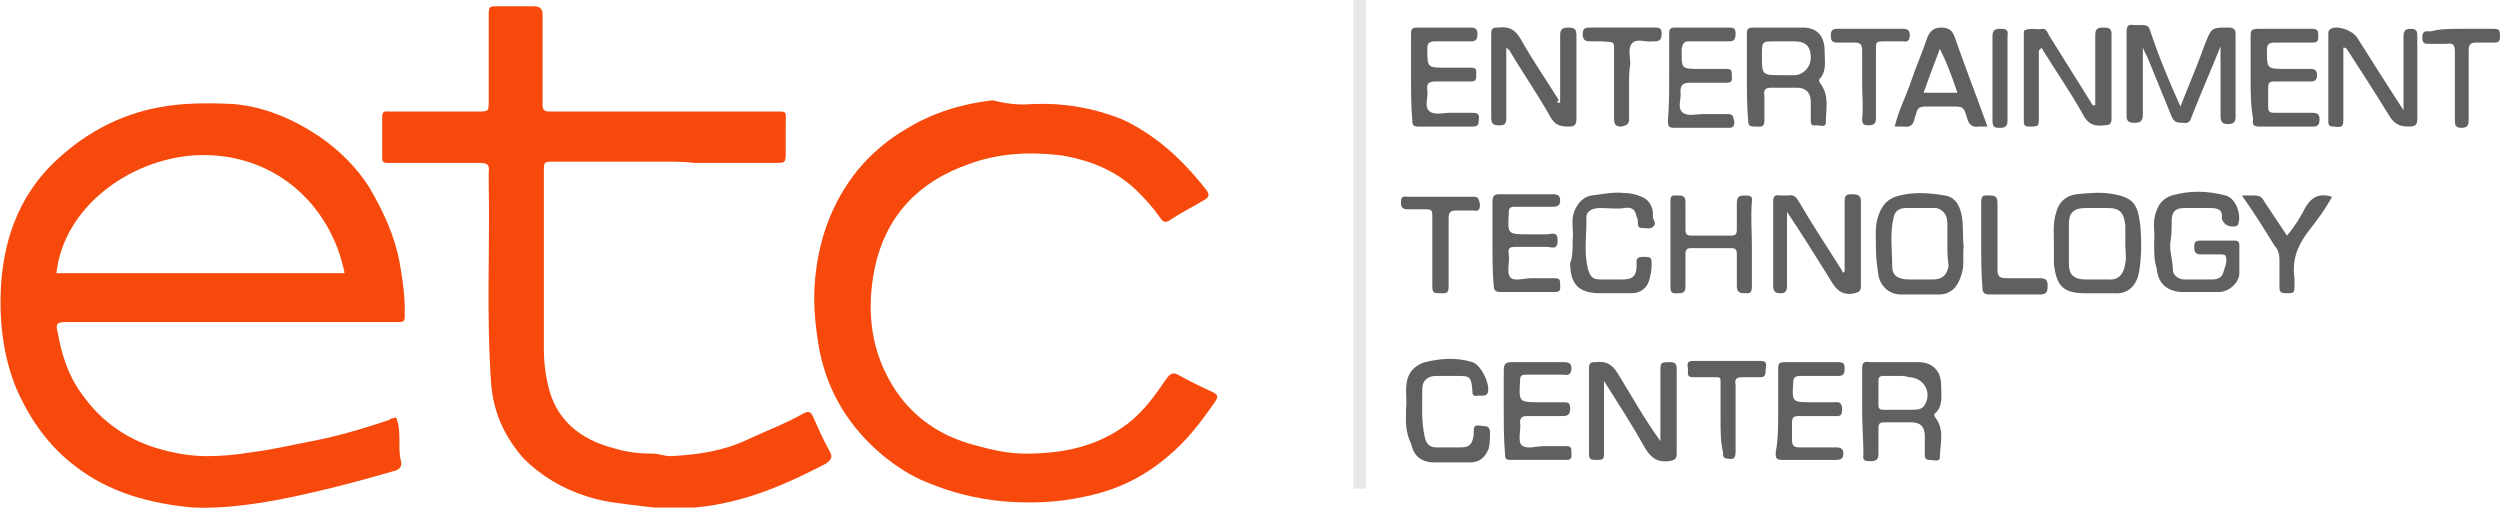 <?xml version="1.0" encoding="utf-8"?>
<!-- Generator: Adobe Illustrator 25.1.0, SVG Export Plug-In . SVG Version: 6.00 Build 0)  -->
<svg version="1.1" id="Layer_1" xmlns="http://www.w3.org/2000/svg" xmlns:xlink="http://www.w3.org/1999/xlink" x="0px" y="0px"
	 viewBox="0 0 199.5 40.5" style="enable-background:new 0 0 199.5 40.5;" xml:space="preserve">
<style type="text/css">
	.st0{fill:#E8E8E9;}
	.st1{fill:#F7490B;}
	.st2{fill:#5F6061;}
</style>
<g>
	<polyline class="st0" points="108,0 109,0 109,39 108,39 	"/>
	<g>
		<g>
			<path class="st1" d="M31.6,33.3c0.5,1.2,0.1,2.4,0.4,3.5c0.1,0.4-0.1,0.7-0.6,0.8c-3.1,0.9-6.2,1.7-9.3,2.3
				c-2.2,0.4-4.5,0.7-6.7,0.6C12,40.2,8.7,39.3,6,37.2c-2.1-1.6-3.6-3.7-4.7-6.2c-1.1-2.7-1.4-5.6-1.2-8.5c0.3-3.9,1.7-7.3,4.6-9.9
				c2.2-2,4.8-3.4,7.8-4c2-0.4,4.1-0.4,6.1-0.3c2.5,0.2,4.8,1.2,6.9,2.6c1.6,1.1,3,2.5,4,4.1c1.1,1.9,2,3.8,2.4,6
				c0.2,1.2,0.4,2.4,0.4,3.7c0,1.1,0.1,1-1,1c-6.4,0-12.8,0-19.2,0c-2.3,0-4.5,0-6.8,0c-0.7,0-0.9,0.1-0.7,0.8
				c0.3,1.7,0.8,3.4,1.9,4.9c1.6,2.3,3.8,3.8,6.5,4.5c1.1,0.3,2.3,0.5,3.5,0.5c1.2,0,2.3-0.1,3.5-0.3c1.7-0.2,3.3-0.6,4.9-0.9
				c2.1-0.4,4.1-1,6.2-1.7C31.1,33.4,31.3,33.4,31.6,33.3z M27.5,21.8c-1.1-5.5-5.7-9.8-12.1-9.4c-5.1,0.4-10.3,4.1-10.9,9.4
				C12.2,21.8,19.9,21.8,27.5,21.8z"/>
			<path class="st1" d="M53.1,12.9c-3,0-5.9,0-8.9,0c-0.8,0-0.8,0-0.8,0.8c0,4.7,0,9.5,0,14.2c0,0.9,0.1,1.8,0.3,2.7
				c0.6,2.9,2.6,4.5,5.4,5.2c1,0.3,2,0.4,3,0.4c0.5,0,0.9,0.2,1.4,0.2c2.1-0.1,4.2-0.4,6.1-1.3c1.5-0.7,3.1-1.3,4.5-2.1
				c0.4-0.2,0.6-0.2,0.8,0.3c0.4,0.9,0.8,1.8,1.3,2.7c0.3,0.5,0.1,0.7-0.3,1c-2.5,1.3-5.1,2.5-7.9,3.1c-2.2,0.5-4.4,0.6-6.7,0.3
				c-1.5-0.2-3-0.3-4.5-0.8c-1.9-0.6-3.6-1.6-5-3c-1.5-1.7-2.4-3.6-2.6-5.9c-0.4-5.4-0.1-10.8-0.2-16.1c0-0.3,0-0.6,0-0.9
				c0.1-0.6-0.2-0.7-0.7-0.7c-2.3,0-4.6,0-6.8,0c-0.2,0-0.4,0-0.6,0c-0.3,0-0.4-0.1-0.4-0.4c0-1.1,0-2.2,0-3.3
				c0-0.5,0.3-0.4,0.6-0.4c1.5,0,3.1,0,4.6,0c0.8,0,1.6,0,2.4,0c0.9,0,0.9,0,0.9-0.9c0-2.2,0-4.4,0-6.7c0-0.8,0-0.8,0.8-0.8
				c0.9,0,1.8,0,2.8,0c0.5,0,0.7,0.2,0.7,0.7c0,2.2,0,4.4,0,6.6c0,0.2,0,0.4,0,0.6c0,0.3,0.1,0.5,0.5,0.5c0.2,0,0.5,0,0.7,0
				c5.7,0,11.4,0,17.2,0c1.2,0,1-0.1,1,1.1c0,0.7,0,1.4,0,2.1c0,0.9,0,0.9-0.9,0.9c-2.1,0-4.3,0-6.4,0
				C54.7,12.9,53.9,12.9,53.1,12.9z"/>
			<path class="st1" d="M82.4,8.3c2.5-0.1,4.8,0.3,7.1,1.2c1.1,0.5,2.2,1.2,3.1,1.9c1.4,1.1,2.6,2.4,3.7,3.8
				c0.2,0.3,0.2,0.5-0.1,0.7c-1,0.6-2,1.1-2.9,1.7c-0.3,0.2-0.5,0.1-0.7-0.2c-0.5-0.7-1-1.3-1.6-1.9c-1.7-1.8-3.9-2.7-6.3-3.1
				c-2.5-0.3-5-0.2-7.4,0.7c-4,1.4-6.6,4.1-7.5,8.3c-0.7,3.5-0.3,6.8,1.7,9.8c1.5,2.2,3.6,3.6,6.2,4.3c1.4,0.4,2.8,0.7,4.1,0.7
				c2.9,0,5.7-0.5,8.2-2.4c1.3-1,2.2-2.3,3.1-3.6c0.3-0.4,0.5-0.5,0.9-0.3c0.9,0.5,1.9,1,2.8,1.4c0.4,0.2,0.4,0.4,0.2,0.7
				c-1.1,1.6-2.3,3.2-3.9,4.5c-1.9,1.6-4,2.6-6.4,3.1c-2.2,0.5-4.4,0.6-6.7,0.4c-2.1-0.2-4.1-0.7-6-1.5c-1.3-0.5-2.5-1.3-3.6-2.2
				c-2.6-2.2-4.3-4.9-5-8.3c-0.3-1.7-0.5-3.4-0.4-5.1c0.2-3.5,1.3-6.7,3.5-9.4c1.1-1.3,2.4-2.4,3.8-3.2c2.1-1.3,4.4-2,6.9-2.3
				C80.4,8.3,81.4,8.4,82.4,8.3z"/>
			<path class="st2" d="M174,8.5c0.7-1.8,1.4-3.4,2-5.1c0.5-1.2,0.5-1.2,1.8-1.2c0.4,0,0.6,0.1,0.6,0.5c0,0.7,0,1.4,0,2
				c0,1.5,0,3.1,0,4.6c0,0.5-0.2,0.6-0.6,0.6c-0.5,0-0.6-0.2-0.6-0.7c0-1.6,0-3.3,0-4.9c0-0.1,0-0.3,0-0.6c-0.8,2-1.6,3.8-2.3,5.6
				c-0.1,0.3-0.2,0.6-0.7,0.5c-0.4,0-0.7,0-0.9-0.5c-0.6-1.5-1.2-2.9-1.8-4.4c-0.1-0.3-0.3-0.6-0.5-1.1c0,1.9,0,3.6,0,5.3
				c0,0.6-0.2,0.7-0.7,0.7c-0.5,0-0.6-0.2-0.6-0.6c0-2.2,0-4.4,0-6.6c0-0.5,0.1-0.7,0.6-0.6c0.2,0,0.5,0,0.7,0
				c0.3,0,0.5,0.1,0.6,0.5C172.3,4.6,173.1,6.5,174,8.5z"/>
			<path class="st2" d="M128,30.4c0,2,0,3.8,0,5.6c0,0.7,0,0.7-0.7,0.7c-0.5,0-0.5-0.2-0.5-0.6c0-1.5,0-3,0-4.5c0-0.7,0-1.5,0-2.2
				c0-0.4,0.1-0.5,0.5-0.5c0.8-0.1,1.3,0.1,1.8,0.9c1.1,1.8,2.1,3.6,3.4,5.4c0-1,0-1.9,0-2.8c0-0.9,0-1.8,0-2.7c0-0.8,0-0.8,0.8-0.8
				c0.4,0,0.5,0.2,0.5,0.5c0,2.3,0,4.5,0,6.8c0,0.4-0.1,0.5-0.6,0.6c-0.9,0.1-1.4-0.2-1.9-1C130.3,34,129.2,32.3,128,30.4z"/>
			<path class="st2" d="M124.5,8.2c0-1.8,0-3.6,0-5.4c0-0.5,0.2-0.6,0.7-0.6c0.5,0,0.6,0.2,0.6,0.6c0,2.2,0,4.4,0,6.7
				c0,0.5-0.2,0.6-0.6,0.6c-0.7,0-1.1-0.1-1.5-0.8c-1-1.8-2.2-3.5-3.2-5.2c0-0.1-0.1-0.1-0.3-0.3c0,0.3,0,0.5,0,0.7c0,1.7,0,3.3,0,5
				c0,0.5-0.3,0.5-0.6,0.5c-0.4,0-0.6-0.1-0.6-0.6c0-2.2,0-4.5,0-6.7c0-0.4,0.1-0.5,0.5-0.5c0.9-0.1,1.4,0.1,1.9,1
				c0.9,1.6,2,3.2,3,4.8C124.2,8.1,124.2,8.2,124.5,8.2z"/>
			<path class="st2" d="M162.7,4c0,1.8,0,3.5,0,5.3c0,0.8,0,0.8-0.8,0.8c-0.3,0-0.4-0.1-0.4-0.4c0-2.3,0-4.7,0-7
				c0-0.1,0-0.3,0.1-0.3c0.5-0.2,0.9,0,1.4-0.1c0.3,0,0.4,0.3,0.5,0.5c1.2,1.9,2.3,3.7,3.5,5.6c0,0,0.1,0,0.2,0c0-0.9,0-1.9,0-2.8
				c0-0.9,0-1.8,0-2.8c0-0.5,0.2-0.6,0.6-0.6c0.4,0,0.7,0,0.7,0.5c0,2.3,0,4.5,0,6.8c0,0.4-0.2,0.5-0.6,0.5
				c-0.8,0.1-1.3-0.1-1.7-0.9c-1-1.8-2.2-3.5-3.3-5.3C162.8,4,162.7,4,162.7,4z"/>
			<path class="st2" d="M147.2,21.7c0-0.9,0-1.8,0-2.8c0-0.9,0-1.8,0-2.8c0-0.5,0.1-0.6,0.6-0.6c0.5,0,0.7,0.1,0.7,0.6
				c0,2.2,0,4.4,0,6.7c0,0.4-0.1,0.5-0.5,0.6c-1.3,0.3-1.7-0.7-2.2-1.5c-1-1.6-2-3.2-3.2-5c0,2.1,0,4,0,5.9c0,0.4-0.1,0.6-0.5,0.6
				c-0.4,0-0.6-0.1-0.6-0.6c0-2.2,0-4.5,0-6.7c0-0.4,0.1-0.6,0.6-0.5c0.2,0,0.4,0,0.6,0c0.4-0.1,0.6,0.1,0.8,0.4
				c1.1,1.9,2.3,3.7,3.5,5.6C147,21.7,147,21.8,147.2,21.7z"/>
			<path class="st2" d="M187,3.8c0,1.8,0,3.7,0,5.5c0,0.8,0,0.9-0.8,0.8c-0.3,0-0.4-0.1-0.4-0.4c0-2.3,0-4.7,0-7
				c0-0.1,0-0.3,0.2-0.4c0.5-0.3,1.7,0.1,2.1,0.7c1.2,1.9,2.4,3.8,3.7,5.8c0-2.1,0-4,0-5.9c0-0.5,0.2-0.6,0.6-0.6
				c0.5,0,0.5,0.3,0.5,0.6c0,2.2,0,4.4,0,6.6c0,0.5-0.2,0.6-0.7,0.6c-0.7,0-1.1-0.2-1.5-0.8c-1.1-1.8-2.2-3.5-3.3-5.2
				C187.3,4,187.3,3.8,187,3.8z"/>
			<path class="st2" d="M171.9,19.3c0.1-0.7-0.2-1.6,0.2-2.5c0.2-0.6,0.6-1,1.2-1.2c1.4-0.4,2.8-0.4,4.3,0c0.8,0.2,1.3,1.5,1,2.3
				c-0.1,0.3-0.9,0.2-1.1-0.1c-0.1-0.1-0.2-0.3-0.2-0.4c0.1-0.7-0.4-0.8-0.9-0.8c-0.7,0-1.4,0-2.1,0c-0.7,0-1,0.3-1,1
				c0,0.6,0,1.2-0.1,1.7c-0.1,0.7,0.2,1.5,0.2,2.3c0,0.3,0.4,0.7,0.9,0.7c0.8,0,1.5,0,2.3,0c0.4,0,0.7-0.2,0.8-0.5
				c0.1-0.4,0.4-0.9,0.2-1.4c-0.1-0.1-0.3-0.1-0.4-0.1c-0.5,0-1.1,0-1.6,0c-0.4,0-0.5-0.2-0.5-0.6c0-0.4,0.1-0.5,0.5-0.5
				c0.9,0,1.8,0,2.7,0c0.3,0,0.4,0.1,0.4,0.4c0,0.7,0,1.5,0,2.2c0,0.7-0.7,1.4-1.5,1.5c-1.1,0-2.1,0-3.2,0c-1.1-0.1-1.8-0.7-1.9-1.9
				C171.9,20.8,171.9,20.2,171.9,19.3z"/>
			<path class="st2" d="M139.4,6.1c0-1.1,0-2.2,0-3.3c0-0.4,0-0.6,0.5-0.6c1.3,0,2.7,0,4,0c1.1,0,1.7,0.7,1.7,1.8
				c0,0.8,0.2,1.7-0.4,2.3c-0.1,0.1,0,0.3,0.1,0.4c0.7,1,0.4,2,0.4,3.1c0,0.4-0.5,0.2-0.7,0.2c-0.2,0-0.5,0.1-0.5-0.3
				c0-0.5,0-1.1,0-1.6c0-0.7-0.4-1.1-1.1-1.1c-0.7,0-1.4,0-2.1,0c-0.4,0-0.6,0.2-0.5,0.6c0,0.6,0,1.3,0,2c0,0.6-0.3,0.5-0.7,0.5
				c-0.4,0-0.6,0-0.6-0.5C139.4,8.4,139.4,7.3,139.4,6.1z M142.2,6c0.4,0,0.8,0,1.1,0c0.7-0.1,1.2-0.7,1.2-1.4
				c0-0.9-0.4-1.3-1.3-1.3c-0.5,0-1,0-1.5,0c-1.1,0-1.1,0-1.1,1.1C140.6,6,140.6,6,142.2,6z"/>
			<path class="st2" d="M148.6,32.8c0-1.1,0-2.2,0-3.4c0-0.4,0.1-0.6,0.6-0.5c1.3,0,2.6,0,3.9,0c1.1,0,1.8,0.7,1.8,1.8
				c0,0.8,0.2,1.7-0.5,2.3c-0.1,0.1,0,0.3,0.1,0.4c0.7,1,0.3,2.1,0.3,3.1c0,0.4-0.5,0.2-0.8,0.2c-0.3,0-0.4-0.1-0.4-0.4
				c0-0.5,0-1,0-1.5c0-0.8-0.4-1.1-1.1-1.1c-0.7,0-1.4,0-2.1,0c-0.4,0-0.5,0.1-0.5,0.5c0,0.7,0,1.3,0,2c0,0.5-0.2,0.6-0.6,0.6
				c-0.4,0-0.7,0-0.6-0.5C148.7,35.1,148.6,34,148.6,32.8z M151.5,30c-0.4,0-0.8,0-1.2,0c-0.3,0-0.4,0.1-0.4,0.4c0,0.6,0,1.2,0,1.9
				c0,0.3,0.1,0.4,0.4,0.4c0.8,0,1.5,0,2.3,0c0.3,0,0.8,0,1-0.4c0.6-1-0.1-2.2-1.3-2.2C152.1,30,151.8,30,151.5,30z"/>
			<path class="st2" d="M156.7,19.7c-0.1,0.7,0.1,1.5-0.2,2.3c-0.3,0.9-0.8,1.5-1.8,1.5c-1,0-2,0-3,0c-0.9,0-1.6-0.6-1.8-1.5
				c-0.1-0.7-0.2-1.4-0.2-2.2c0-0.9-0.1-1.8,0.2-2.6c0.3-0.9,0.8-1.4,1.7-1.6c1.2-0.3,2.4-0.2,3.6,0c0.7,0.1,1.1,0.6,1.3,1.4
				C156.7,17.8,156.6,18.7,156.7,19.7z M155.4,19.5c0-0.6,0-1.1,0-1.7c0-0.7-0.4-1.1-0.9-1.2c-0.8,0-1.6,0-2.4,0
				c-0.5,0-0.9,0.2-1,0.8c-0.3,1.3-0.1,2.6-0.1,3.9c0,0.7,0.5,1,1.3,1c0.7,0,1.3,0,2,0c0.7,0,1.1-0.4,1.2-1.1
				C155.4,20.6,155.4,20.1,155.4,19.5z"/>
			<path class="st2" d="M163.9,19.4c0-0.8-0.1-1.6,0.2-2.5c0.2-0.8,0.8-1.3,1.6-1.4c1-0.1,2-0.2,3,0c1.7,0.3,1.9,1,2.1,2.5
				c0.1,1.2,0.1,2.5-0.1,3.7c-0.2,1.1-0.9,1.8-2,1.7c-0.8,0-1.6,0-2.4,0c-1.9,0-2.2-0.9-2.4-2.3C163.9,20.6,163.9,20,163.9,19.4z
				 M169.6,19.5c0-0.5,0-1,0-1.5c-0.1-1-0.4-1.4-1.4-1.4c-0.6,0-1.2,0-1.8,0c-0.9,0-1.3,0.4-1.3,1.2c0,1.1,0,2.2,0,3.3
				c0,0.8,0.4,1.2,1.3,1.2c0.6,0,1.2,0,1.8,0c0.9,0.1,1.3-0.5,1.4-1.3C169.7,20.6,169.6,20,169.6,19.5z"/>
			<path class="st2" d="M139.8,19.6c0,1.1,0,2.2,0,3.3c0,0.6-0.3,0.5-0.6,0.5c-0.4,0-0.6-0.1-0.6-0.6c0-0.8,0-1.7,0-2.5
				c0-0.4-0.1-0.5-0.5-0.5c-1,0-2.1,0-3.1,0c-0.4,0-0.5,0.1-0.5,0.5c0,0.9,0,1.7,0,2.6c0,0.5-0.3,0.5-0.6,0.5
				c-0.3,0-0.6,0.1-0.6-0.5c0-2.3,0-4.6,0-6.9c0-0.5,0.3-0.4,0.6-0.4c0.3,0,0.6,0,0.6,0.5c0,0.7,0,1.5,0,2.2c0,0.4,0.1,0.5,0.5,0.5
				c1,0,2.1,0,3.1,0c0.4,0,0.5-0.1,0.5-0.5c0-0.7,0-1.4,0-2.1c0-0.5,0.2-0.6,0.6-0.6c0.4,0,0.7,0,0.6,0.5
				C139.7,17.3,139.8,18.4,139.8,19.6z"/>
			<path class="st2" d="M125.5,19.1c0.1-0.7-0.2-1.6,0.2-2.4c0.3-0.6,0.7-1,1.3-1.1c0.9-0.1,1.7-0.3,2.6-0.2c0.5,0,0.9,0.1,1.4,0.3
				c0.5,0.2,0.8,0.6,0.9,1.2c0,0.2,0,0.4,0,0.5c0.1,0.2,0.3,0.5,0,0.7c-0.2,0.2-0.5,0.1-0.8,0.1c-0.3,0-0.4-0.1-0.4-0.4
				c0-0.2,0-0.3-0.1-0.5c-0.1-0.6-0.4-0.8-1-0.7c-0.6,0.1-1.2,0-1.9,0c-0.7,0-1.2,0.3-1.1,0.9c0,1.3-0.2,2.6,0.1,3.9
				c0.2,0.7,0.4,0.9,1,0.9c0.6,0,1.2,0,1.8,0c0.8,0,1.1-0.3,1.1-1.1c0-0.4-0.1-0.7,0.5-0.7c0.7,0,0.7,0,0.7,0.7
				c0,0.4-0.1,0.8-0.2,1.2c-0.2,0.6-0.7,1-1.4,1c-0.8,0-1.7,0-2.5,0c-1.7,0-2.4-0.7-2.4-2.4C125.5,20.5,125.5,19.9,125.5,19.1z"/>
			<path class="st2" d="M112.2,32.6c0.1-0.7-0.1-1.5,0.1-2.3c0.2-0.8,0.8-1.2,1.4-1.4c1.3-0.3,2.5-0.4,3.8,0
				c0.7,0.2,1.5,1.9,1.2,2.5c-0.2,0.3-0.6,0.1-0.9,0.2c-0.3,0-0.3-0.2-0.3-0.4c-0.1-1.2-0.2-1.2-1.3-1.2c-0.5,0-1.1,0-1.6,0
				c-0.7,0-1.1,0.4-1.1,1c0,1.3-0.1,2.6,0.2,3.9c0.1,0.5,0.4,0.8,0.9,0.8c0.7,0,1.4,0,2,0c0.7,0,0.9-0.3,1-1c0-0.8,0-0.8,0.8-0.7
				c0.3,0,0.5,0.1,0.5,0.5c0,0.4,0,0.9-0.1,1.3c-0.3,0.7-0.7,1.1-1.5,1.1c-0.9,0-1.9,0-2.8,0c-1.2,0-1.7-0.6-1.9-1.5
				C112.1,34.4,112.2,33.5,112.2,32.6z"/>
			<path class="st2" d="M158.6,10.1c-0.3,0-0.5,0-0.7,0c-0.5,0.1-0.8-0.2-0.9-0.6c-0.3-1-0.3-1-1.3-1c-0.7,0-1.4,0-2,0
				c-0.5,0-0.7,0.1-0.8,0.6c0,0.1-0.1,0.2-0.1,0.3c-0.1,0.5-0.3,0.8-0.9,0.7c-0.2,0-0.4,0-0.7,0c0.3-1.3,0.9-2.4,1.3-3.6
				c0.4-1.2,0.9-2.3,1.3-3.5c0.2-0.5,0.5-0.8,1.1-0.8c0.6,0,0.9,0.2,1.1,0.8C156.8,5.3,157.7,7.6,158.6,10.1z M153.5,7.4
				c0.9,0,1.8,0,2.7,0c-0.4-1.2-0.8-2.3-1.4-3.5C154.3,5.2,153.9,6.3,153.5,7.4z"/>
			<path class="st2" d="M179.6,6.2c0-1.1,0-2.2,0-3.3c0-0.4,0-0.6,0.6-0.6c1.4,0,2.8,0,4.3,0c0.5,0,0.5,0.2,0.5,0.6
				c0,0.4-0.1,0.5-0.5,0.5c-1,0-2,0-3,0c-0.5,0-0.6,0.2-0.6,0.6c0,1.5,0,1.5,1.5,1.5c0.7,0,1.3,0,2,0c0.4,0,0.5,0.2,0.5,0.5
				c0,0.3-0.1,0.5-0.5,0.5c-1,0-2,0-2.9,0c-0.4,0-0.5,0.1-0.5,0.5c0,0.5,0,1,0,1.5c0,0.4,0.1,0.5,0.5,0.5c1,0,2,0,3,0
				c0.4,0,0.6,0.1,0.6,0.5c0,0.4-0.1,0.6-0.5,0.6c-1.4,0-2.8,0-4.3,0c-0.4,0-0.6-0.1-0.5-0.6C179.6,8.4,179.6,7.3,179.6,6.2z"/>
			<path class="st2" d="M120,32.8c0-1.1,0-2.1,0-3.2c0-0.5,0.1-0.7,0.6-0.7c1.4,0,2.8,0,4.2,0c0.4,0,0.6,0.1,0.6,0.5
				c0,0.4-0.2,0.6-0.6,0.5c-1,0-2,0-3,0c-0.4,0-0.5,0.1-0.5,0.5c-0.1,1.7-0.1,1.7,1.6,1.7c0.6,0,1.2,0,1.8,0c0.4,0,0.6,0,0.6,0.5
				c0,0.5-0.2,0.6-0.6,0.6c-0.9,0-1.8,0-2.8,0c-0.4,0-0.6,0.1-0.6,0.5c0.1,0.6-0.2,1.4,0.1,1.8c0.4,0.4,1.2,0.1,1.8,0.1
				c0.6,0,1.2,0,1.8,0c0.4,0,0.4,0.2,0.4,0.5c0,0.3,0.1,0.6-0.4,0.6c-1.5,0-3,0-4.5,0c-0.4,0-0.4-0.2-0.4-0.5
				C120,35.1,120,33.9,120,32.8z"/>
			<path class="st2" d="M141.9,32.8c0-1.1,0-2.2,0-3.4c0-0.4,0.1-0.5,0.5-0.5c1.4,0,2.9,0,4.3,0c0.5,0,0.5,0.2,0.5,0.6
				c0,0.4-0.2,0.5-0.5,0.5c-1,0-2,0-3,0c-0.4,0-0.6,0.1-0.6,0.5c-0.1,1.6-0.1,1.6,1.5,1.6c0.6,0,1.1,0,1.7,0c0.4,0,0.7-0.1,0.7,0.6
				c0,0.6-0.3,0.5-0.7,0.5c-0.9,0-1.8,0-2.7,0c-0.5,0-0.6,0.1-0.6,0.6c0,0.4,0,0.9,0,1.3c0,0.5,0.2,0.6,0.6,0.6c1,0,2,0,2.9,0
				c0.4,0,0.6,0.1,0.6,0.5c0,0.4-0.2,0.5-0.6,0.5c-1.4,0-2.8,0-4.3,0c-0.5,0-0.5-0.2-0.5-0.6C141.9,35.1,141.9,33.9,141.9,32.8z"/>
			<path class="st2" d="M112.6,6.1c0-1.1,0-2.2,0-3.4c0-0.4,0.1-0.5,0.5-0.5c1.4,0,2.9,0,4.3,0c0.4,0,0.5,0.2,0.5,0.5
				c0,0.4-0.1,0.6-0.5,0.6c-1,0-2,0-2.9,0c-0.5,0-0.6,0.2-0.6,0.6c0,1.5,0,1.5,1.5,1.5c0.7,0,1.4,0,2,0c0.5,0,0.4,0.3,0.4,0.6
				c0,0.3,0,0.5-0.4,0.5c-0.9,0-1.8,0-2.8,0c-0.5,0-0.8,0.1-0.7,0.7c0.1,0.6-0.3,1.3,0.2,1.7c0.4,0.3,1.1,0.1,1.6,0.1
				c0.6,0,1.2,0,1.8,0c0.4,0,0.6,0.1,0.5,0.6c0,0.4-0.1,0.5-0.5,0.5c-1.4,0-2.9,0-4.3,0c-0.4,0-0.5-0.1-0.5-0.5
				C112.6,8.4,112.6,7.3,112.6,6.1z"/>
			<path class="st2" d="M119.1,19.4c0-1.1,0-2.2,0-3.3c0-0.4,0.1-0.6,0.5-0.6c1.4,0,2.8,0,4.3,0c0.4,0,0.6,0.1,0.6,0.5
				c0,0.4-0.2,0.5-0.6,0.5c-1,0-2,0-3,0c-0.4,0-0.5,0.1-0.5,0.5c-0.1,1.7-0.1,1.7,1.6,1.7c0.5,0,1,0,1.4,0c0.4,0,0.9-0.3,0.9,0.5
				c0,0.8-0.5,0.5-0.9,0.5c-0.8,0-1.7,0-2.5,0c-0.4,0-0.6,0.1-0.5,0.6c0.1,0.6-0.2,1.4,0.1,1.8c0.3,0.4,1.1,0.1,1.7,0.1
				c0.6,0,1.2,0,1.9,0c0.4,0,0.4,0.2,0.4,0.5c0,0.3,0.1,0.6-0.4,0.6c-1.5,0-3,0-4.4,0c-0.4,0-0.5-0.2-0.5-0.5
				C119.1,21.8,119.1,20.6,119.1,19.4z"/>
			<path class="st2" d="M133.2,6.1c0-1.1,0-2.2,0-3.4c0-0.4,0.1-0.5,0.5-0.5c1.4,0,2.9,0,4.3,0c0.4,0,0.5,0.1,0.5,0.5
				c0,0.4-0.1,0.6-0.5,0.6c-1.1,0-2.1,0-3.2,0c-0.4,0-0.5,0.1-0.6,0.6c0,1.6-0.1,1.6,1.5,1.6c0.7,0,1.4,0,2.1,0
				c0.4,0,0.4,0.2,0.4,0.5c0,0.3,0.1,0.6-0.4,0.6c-1,0-2,0-2.9,0c-0.5,0-0.8,0.1-0.8,0.7c0.1,0.6-0.3,1.3,0.2,1.7
				c0.4,0.3,1.1,0.1,1.6,0.1c0.7,0,1.4,0,2,0c0.4,0,0.4,0.2,0.5,0.6c0,0.4-0.1,0.5-0.5,0.5c-1.4,0-2.9,0-4.3,0
				c-0.5,0-0.5-0.2-0.5-0.6C133.2,8.4,133.2,7.3,133.2,6.1z"/>
			<path class="st2" d="M178.9,15.6c0.4,0,0.7,0,1,0c0.4,0,0.6,0.1,0.8,0.5c0.6,0.9,1.2,1.8,1.8,2.7c0.6-0.7,1.1-1.5,1.5-2.3
				c0.5-0.8,1.1-1.1,2.1-0.8c-0.6,1.1-1.3,2-2,2.9c-0.8,1.1-1.2,2.2-1,3.6c0,0.2,0,0.4,0,0.5c0,0.7,0,0.7-0.7,0.7
				c-0.5,0-0.5-0.2-0.5-0.6c0-0.7,0-1.4,0-2.1c0-0.4-0.1-0.8-0.4-1.1C180.7,18.3,179.9,17,178.9,15.6z"/>
			<path class="st2" d="M115.6,20.1c0,0.9,0,1.9,0,2.8c0,0.6-0.3,0.5-0.7,0.5c-0.4,0-0.6,0-0.6-0.5c0-1.8,0-3.7,0-5.5
				c0-0.7,0-0.7-0.8-0.7c-0.4,0-0.8,0-1.2,0c-0.4,0-0.5-0.2-0.5-0.5c0-0.3,0-0.6,0.5-0.5c1.8,0,3.5,0,5.3,0c0.4,0,0.4,0.2,0.5,0.6
				c0,0.4-0.1,0.6-0.5,0.5c-0.5,0-0.9,0-1.4,0c-0.4,0-0.6,0.1-0.6,0.6C115.6,18.2,115.6,19.1,115.6,20.1z"/>
			<path class="st2" d="M130,6.7c0,0.9,0,1.9,0,2.8c0,0.5-0.3,0.5-0.6,0.6c-0.4,0-0.6-0.1-0.6-0.6c0-1.7,0-3.5,0-5.2
				c0-1.1,0.1-0.9-1-1c-0.3,0-0.6,0-0.9,0c-0.4,0-0.6-0.1-0.6-0.6c0-0.5,0.3-0.5,0.6-0.5c1.7,0,3.4,0,5.1,0c0.4,0,0.6,0,0.6,0.5
				c0,0.5-0.2,0.6-0.6,0.6c0,0-0.1,0-0.1,0c-0.6,0.1-1.3-0.3-1.7,0.2c-0.3,0.4-0.1,1.1-0.1,1.6C130,5.6,130,6.2,130,6.7z"/>
			<path class="st2" d="M137.3,33.4c0-0.8,0-1.7,0-2.5c0-0.9,0.1-0.8-0.8-0.8c-0.5,0-0.9,0-1.4,0c-0.5,0-0.4-0.3-0.4-0.6
				c0-0.3-0.2-0.7,0.4-0.7c1.8,0,3.6,0,5.4,0c0.6,0,0.4,0.4,0.4,0.7c0,0.3,0,0.6-0.4,0.6c-0.5,0-0.9,0-1.4,0c-0.5,0-0.7,0.1-0.6,0.6
				c0,1.8,0,3.5,0,5.3c0,0.5-0.1,0.7-0.6,0.6c-0.4,0-0.4-0.2-0.4-0.5C137.3,35.3,137.3,34.4,137.3,33.4z"/>
			<path class="st2" d="M158.1,19.4c0-1.1,0-2.2,0-3.3c0-0.6,0.3-0.5,0.7-0.5c0.4,0,0.6,0.1,0.6,0.6c0,1.8,0,3.6,0,5.3
				c0,0.5,0.1,0.7,0.7,0.7c0.9,0,1.8,0,2.7,0c0.5,0,0.6,0.2,0.6,0.6c0,0.5-0.1,0.7-0.6,0.7c-1.3,0-2.7,0-4,0c-0.4,0-0.6-0.1-0.6-0.5
				C158.1,21.7,158.1,20.6,158.1,19.4z"/>
			<path class="st2" d="M196.4,2.3c0.9,0,1.7,0,2.6,0c0.5,0,0.5,0.2,0.5,0.6c0,0.4-0.1,0.5-0.5,0.5c-0.5,0-0.9,0-1.4,0
				c-0.5,0-0.6,0.2-0.6,0.6c0,1.9,0,3.7,0,5.6c0,0.5-0.2,0.6-0.6,0.6c-0.5,0-0.5-0.3-0.5-0.6c0-1.8,0-3.6,0-5.4
				c0-0.6-0.1-0.8-0.7-0.7c-0.4,0-0.9,0-1.3,0c-0.4,0-0.6,0-0.6-0.5c0-0.6,0.3-0.5,0.7-0.5C194.7,2.3,195.6,2.3,196.4,2.3z"/>
			<path class="st2" d="M148.6,6.7c0-0.9,0-1.8,0-2.7c0-0.5-0.2-0.6-0.6-0.6c-0.5,0-0.9,0-1.4,0c-0.4,0-0.5-0.2-0.5-0.5
				c0-0.3,0-0.6,0.5-0.6c1.8,0,3.5,0,5.3,0c0.4,0,0.5,0.2,0.5,0.5c0,0.3-0.1,0.6-0.5,0.5c-0.5,0-0.9,0-1.4,0c-0.8,0-0.8,0-0.8,0.7
				c0,1.8,0,3.6,0,5.4c0,0.4-0.1,0.6-0.6,0.6c-0.4,0-0.5-0.1-0.5-0.5C148.7,8.6,148.6,7.6,148.6,6.7z"/>
			<path class="st2" d="M160.2,6.2c0,1.1,0,2.2,0,3.4c0,0.5-0.2,0.6-0.6,0.6c-0.4,0-0.6,0-0.6-0.6c0-2.2,0-4.5,0-6.7
				c0-0.5,0.2-0.6,0.6-0.6c0.4,0,0.7,0,0.6,0.6C160.2,3.9,160.2,5,160.2,6.2z"/>
		</g>
	</g>
</g>
</svg>

